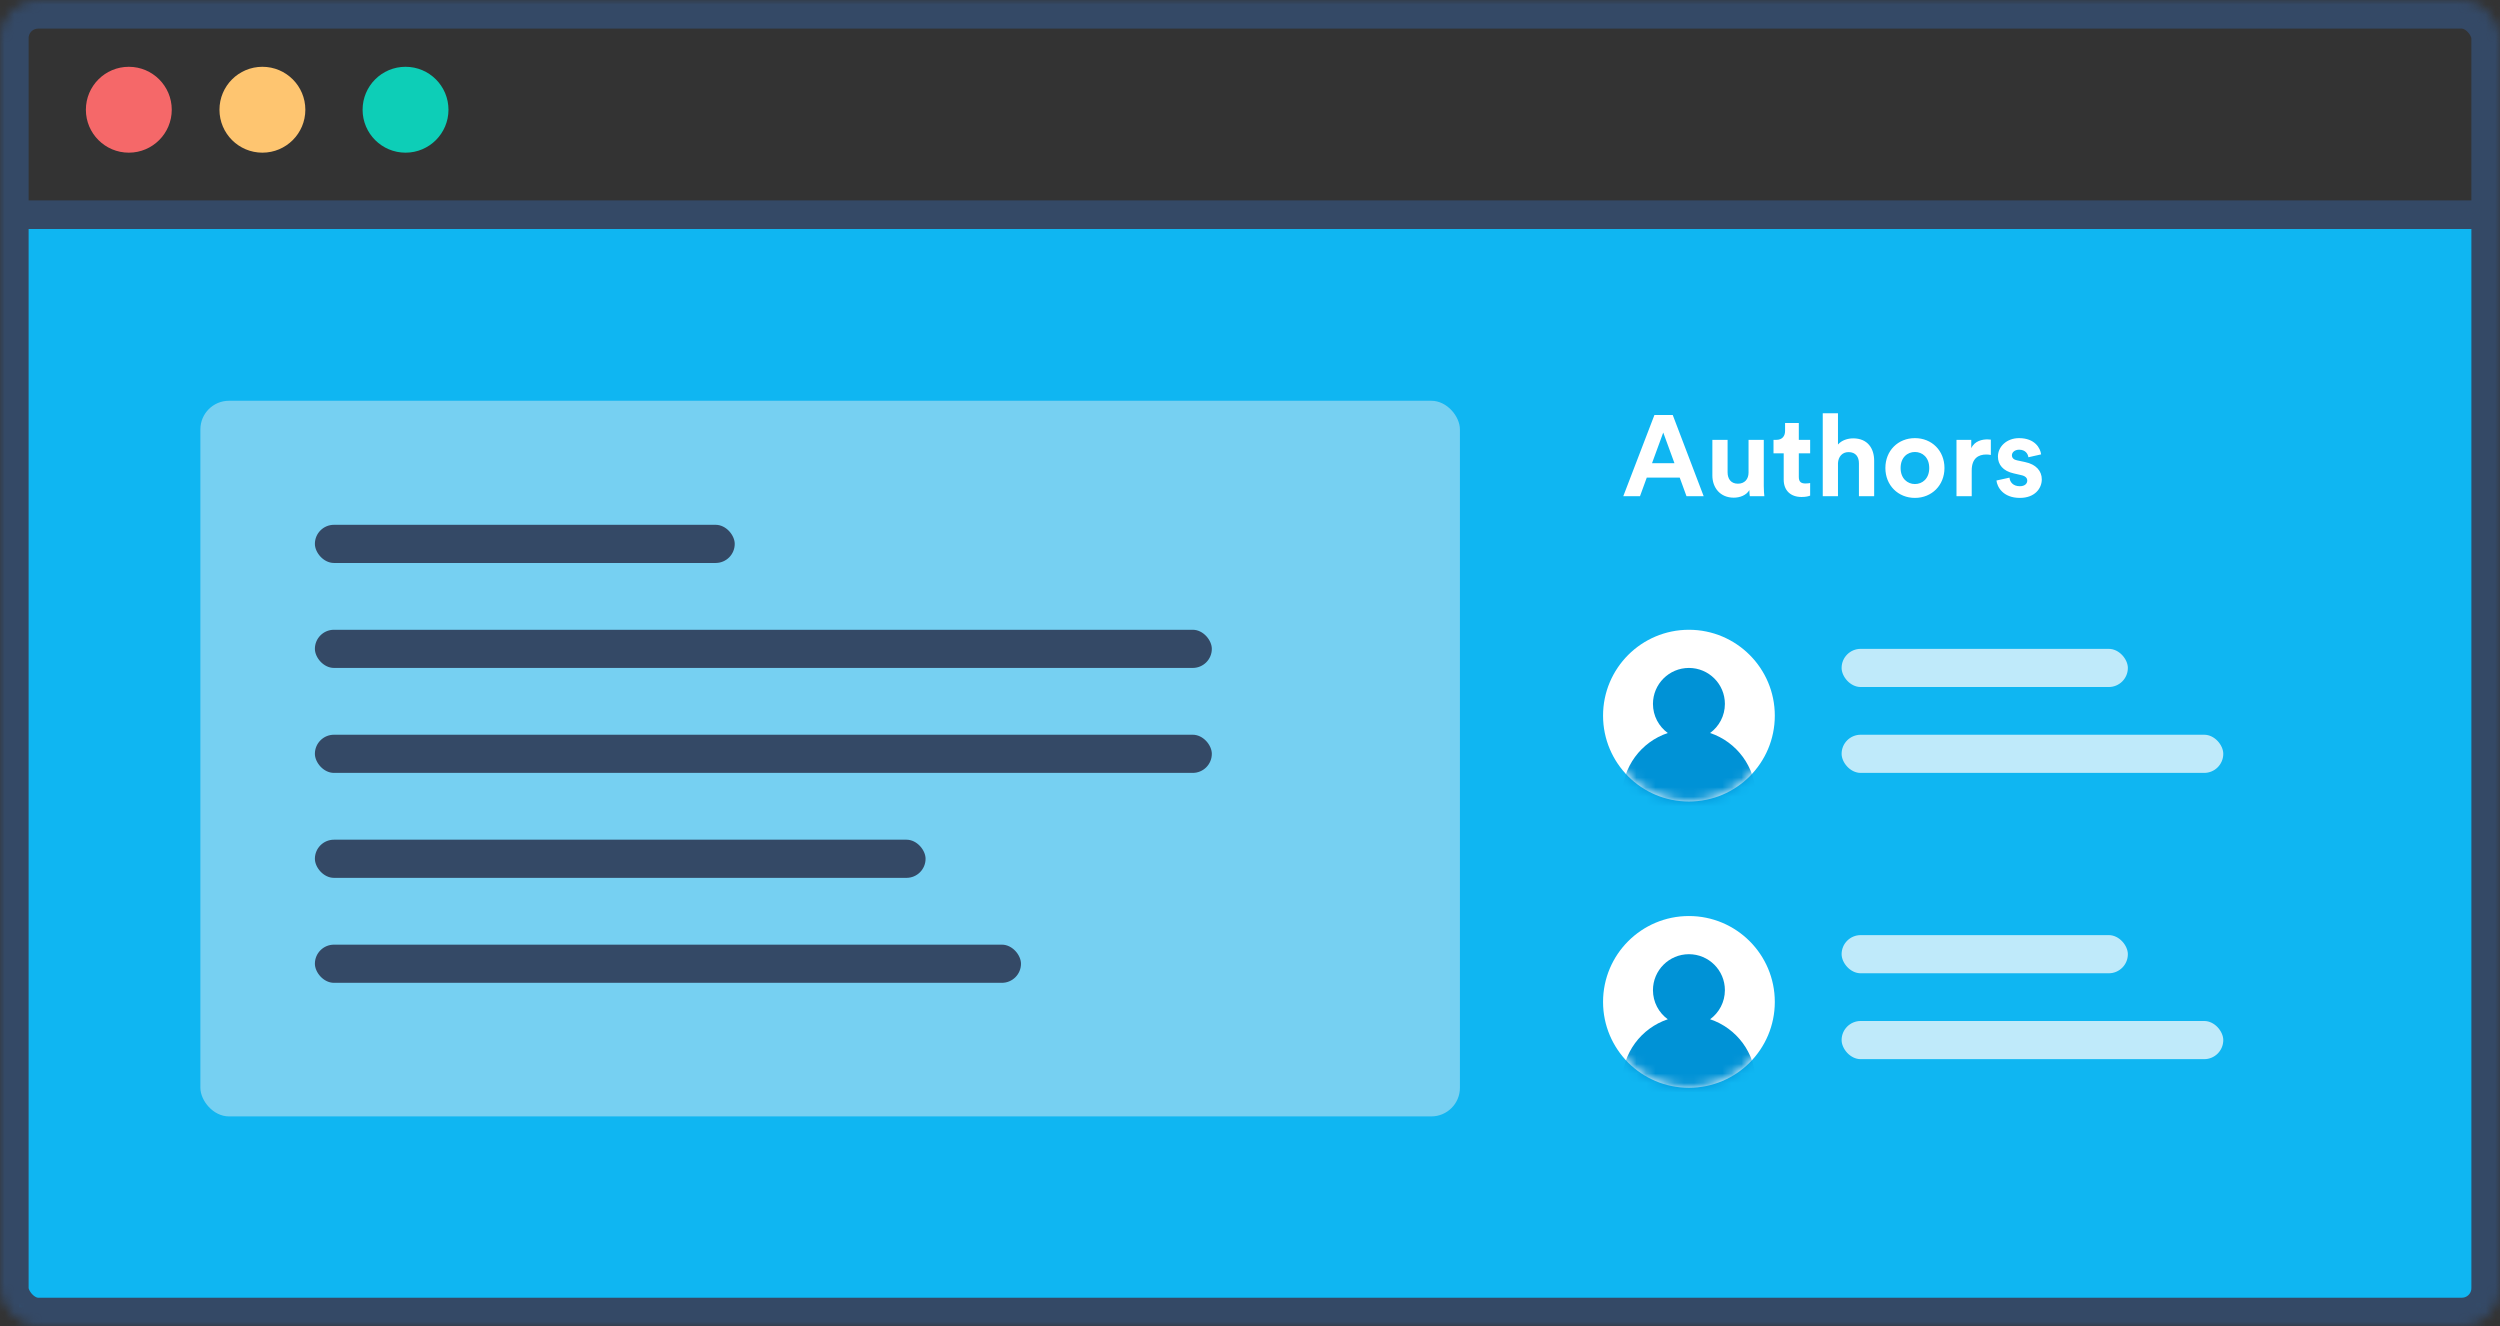 <svg viewBox="0 0 262 139" xmlns="http://www.w3.org/2000/svg" xmlns:xlink="http://www.w3.org/1999/xlink"><rect x="0" y="0" width="262" height="139" fill="#333333" stroke="none"/><defs><circle id="b" cx="9" cy="9" r="9"/><circle id="d" cx="9" cy="9" r="9"/><rect id="a" width="262" height="139" rx="4"/><mask id="f" x="0" y="0" width="262" height="139" fill="#fff"><use xlink:href="#a"/></mask></defs><g fill="none" fill-rule="evenodd"><path fill="#0FB6F2" d="M2 22h258v115H2z"/><g transform="translate(168 96)"><rect fill="#BFEAFA" x="25" y="2" width="30" height="4" rx="2"/><rect fill="#BFEAFA" x="25" y="11" width="40" height="4" rx="2"/><mask id="c" fill="#fff"><use xlink:href="#b"/></mask><use fill="#FFF" xlink:href="#b"/><path d="M11.215 10.82c.942-.686 1.554-1.797 1.554-3.05C12.77 5.687 11.08 4 9 4S5.23 5.688 5.23 7.77c0 1.253.613 2.364 1.555 3.05C4.005 11.745 2 14.37 2 17.46c0 3.866 3.134 7 7 7s7-3.134 7-7c0-3.092-2.005-5.716-4.785-6.643z" fill="#0092D6" mask="url(#c)"/></g><g transform="translate(168 66)"><rect fill="#BFEAFA" x="25" y="2" width="30" height="4" rx="2"/><rect fill="#BFEAFA" x="25" y="11" width="40" height="4" rx="2"/><mask id="e" fill="#fff"><use xlink:href="#d"/></mask><use fill="#FFF" xlink:href="#d"/><path d="M11.215 10.82c.942-.686 1.554-1.797 1.554-3.05C12.77 5.687 11.08 4 9 4S5.23 5.688 5.23 7.77c0 1.253.613 2.364 1.555 3.05C4.005 11.745 2 14.37 2 17.46c0 3.866 3.134 7 7 7s7-3.134 7-7c0-3.092-2.005-5.716-4.785-6.643z" fill="#0092D6" mask="url(#e)"/></g><path d="M176.744 52h1.8l-3.24-8.508h-1.92L170.12 52h1.752l.708-1.944h3.456l.708 1.944zm-2.436-6.672l1.176 3.216h-2.352l1.176-3.216zM183.38 52h1.524c-.024-.204-.06-.612-.06-1.068v-4.836h-1.596v3.432c0 .684-.408 1.164-1.116 1.164-.744 0-1.08-.528-1.08-1.188v-3.408h-1.596v3.732c0 1.284.816 2.328 2.244 2.328.624 0 1.308-.24 1.632-.792 0 .24.024.516.048.636zm5.136-7.668h-1.44v.828c0 .528-.288.936-.912.936h-.3v1.416h1.068v2.748c0 1.14.72 1.824 1.872 1.824.468 0 .756-.084.9-.144v-1.32c-.084.024-.3.048-.492.048-.456 0-.696-.168-.696-.684v-2.472h1.188v-1.416h-1.188v-1.764zm4.104 4.2c.036-.648.432-1.152 1.104-1.152.768 0 1.092.516 1.092 1.176V52h1.596v-3.72c0-1.296-.696-2.34-2.196-2.34-.564 0-1.212.192-1.596.648v-3.276h-1.596V52h1.596v-3.468zm8.064 2.196c-.78 0-1.5-.576-1.5-1.68 0-1.116.72-1.68 1.5-1.68s1.5.564 1.5 1.68-.72 1.68-1.5 1.68zm0-4.812c-1.764 0-3.096 1.308-3.096 3.132 0 1.812 1.332 3.132 3.096 3.132s3.096-1.32 3.096-3.132c0-1.824-1.332-3.132-3.096-3.132zm7.956.156c-.12-.012-.24-.024-.372-.024-.504 0-1.32.144-1.68.924v-.876h-1.548V52h1.596v-2.7c0-1.272.708-1.668 1.524-1.668.144 0 .3.012.48.048v-1.608zm.588 4.284c.072.672.684 1.824 2.46 1.824 1.548 0 2.292-.984 2.292-1.944 0-.864-.588-1.572-1.752-1.812l-.84-.18c-.324-.06-.54-.24-.54-.528 0-.336.336-.588.756-.588.672 0 .924.444.972.792l1.332-.3c-.072-.636-.636-1.704-2.316-1.704-1.272 0-2.208.876-2.208 1.932 0 .828.516 1.512 1.656 1.764l.78.18c.456.096.636.312.636.576 0 .312-.252.588-.78.588-.696 0-1.044-.432-1.08-.9l-1.368.3z" fill="#FFF"/><g transform="translate(21 42)"><rect fill="#76D0F2" width="132" height="75" rx="3"/><rect fill="#344966" x="12" y="13" width="44" height="4" rx="2"/><rect fill="#344966" x="12" y="24" width="94" height="4" rx="2"/><rect fill="#344966" x="12" y="35" width="94" height="4" rx="2"/><rect fill="#344966" x="12" y="46" width="64" height="4" rx="2"/><rect fill="#344966" x="12" y="57" width="74" height="4" rx="2"/></g><use stroke="#344966" mask="url(#f)" stroke-width="6" xlink:href="#a"/><path d="M3.5 22.5h255.008" stroke="#344966" stroke-width="3" stroke-linecap="square"/><circle fill="#F56869" cx="13.5" cy="11.5" r="4.5"/><circle fill="#FEC570" cx="27.5" cy="11.5" r="4.5"/><circle fill="#0DCEB7" cx="42.5" cy="11.5" r="4.5"/></g></svg>